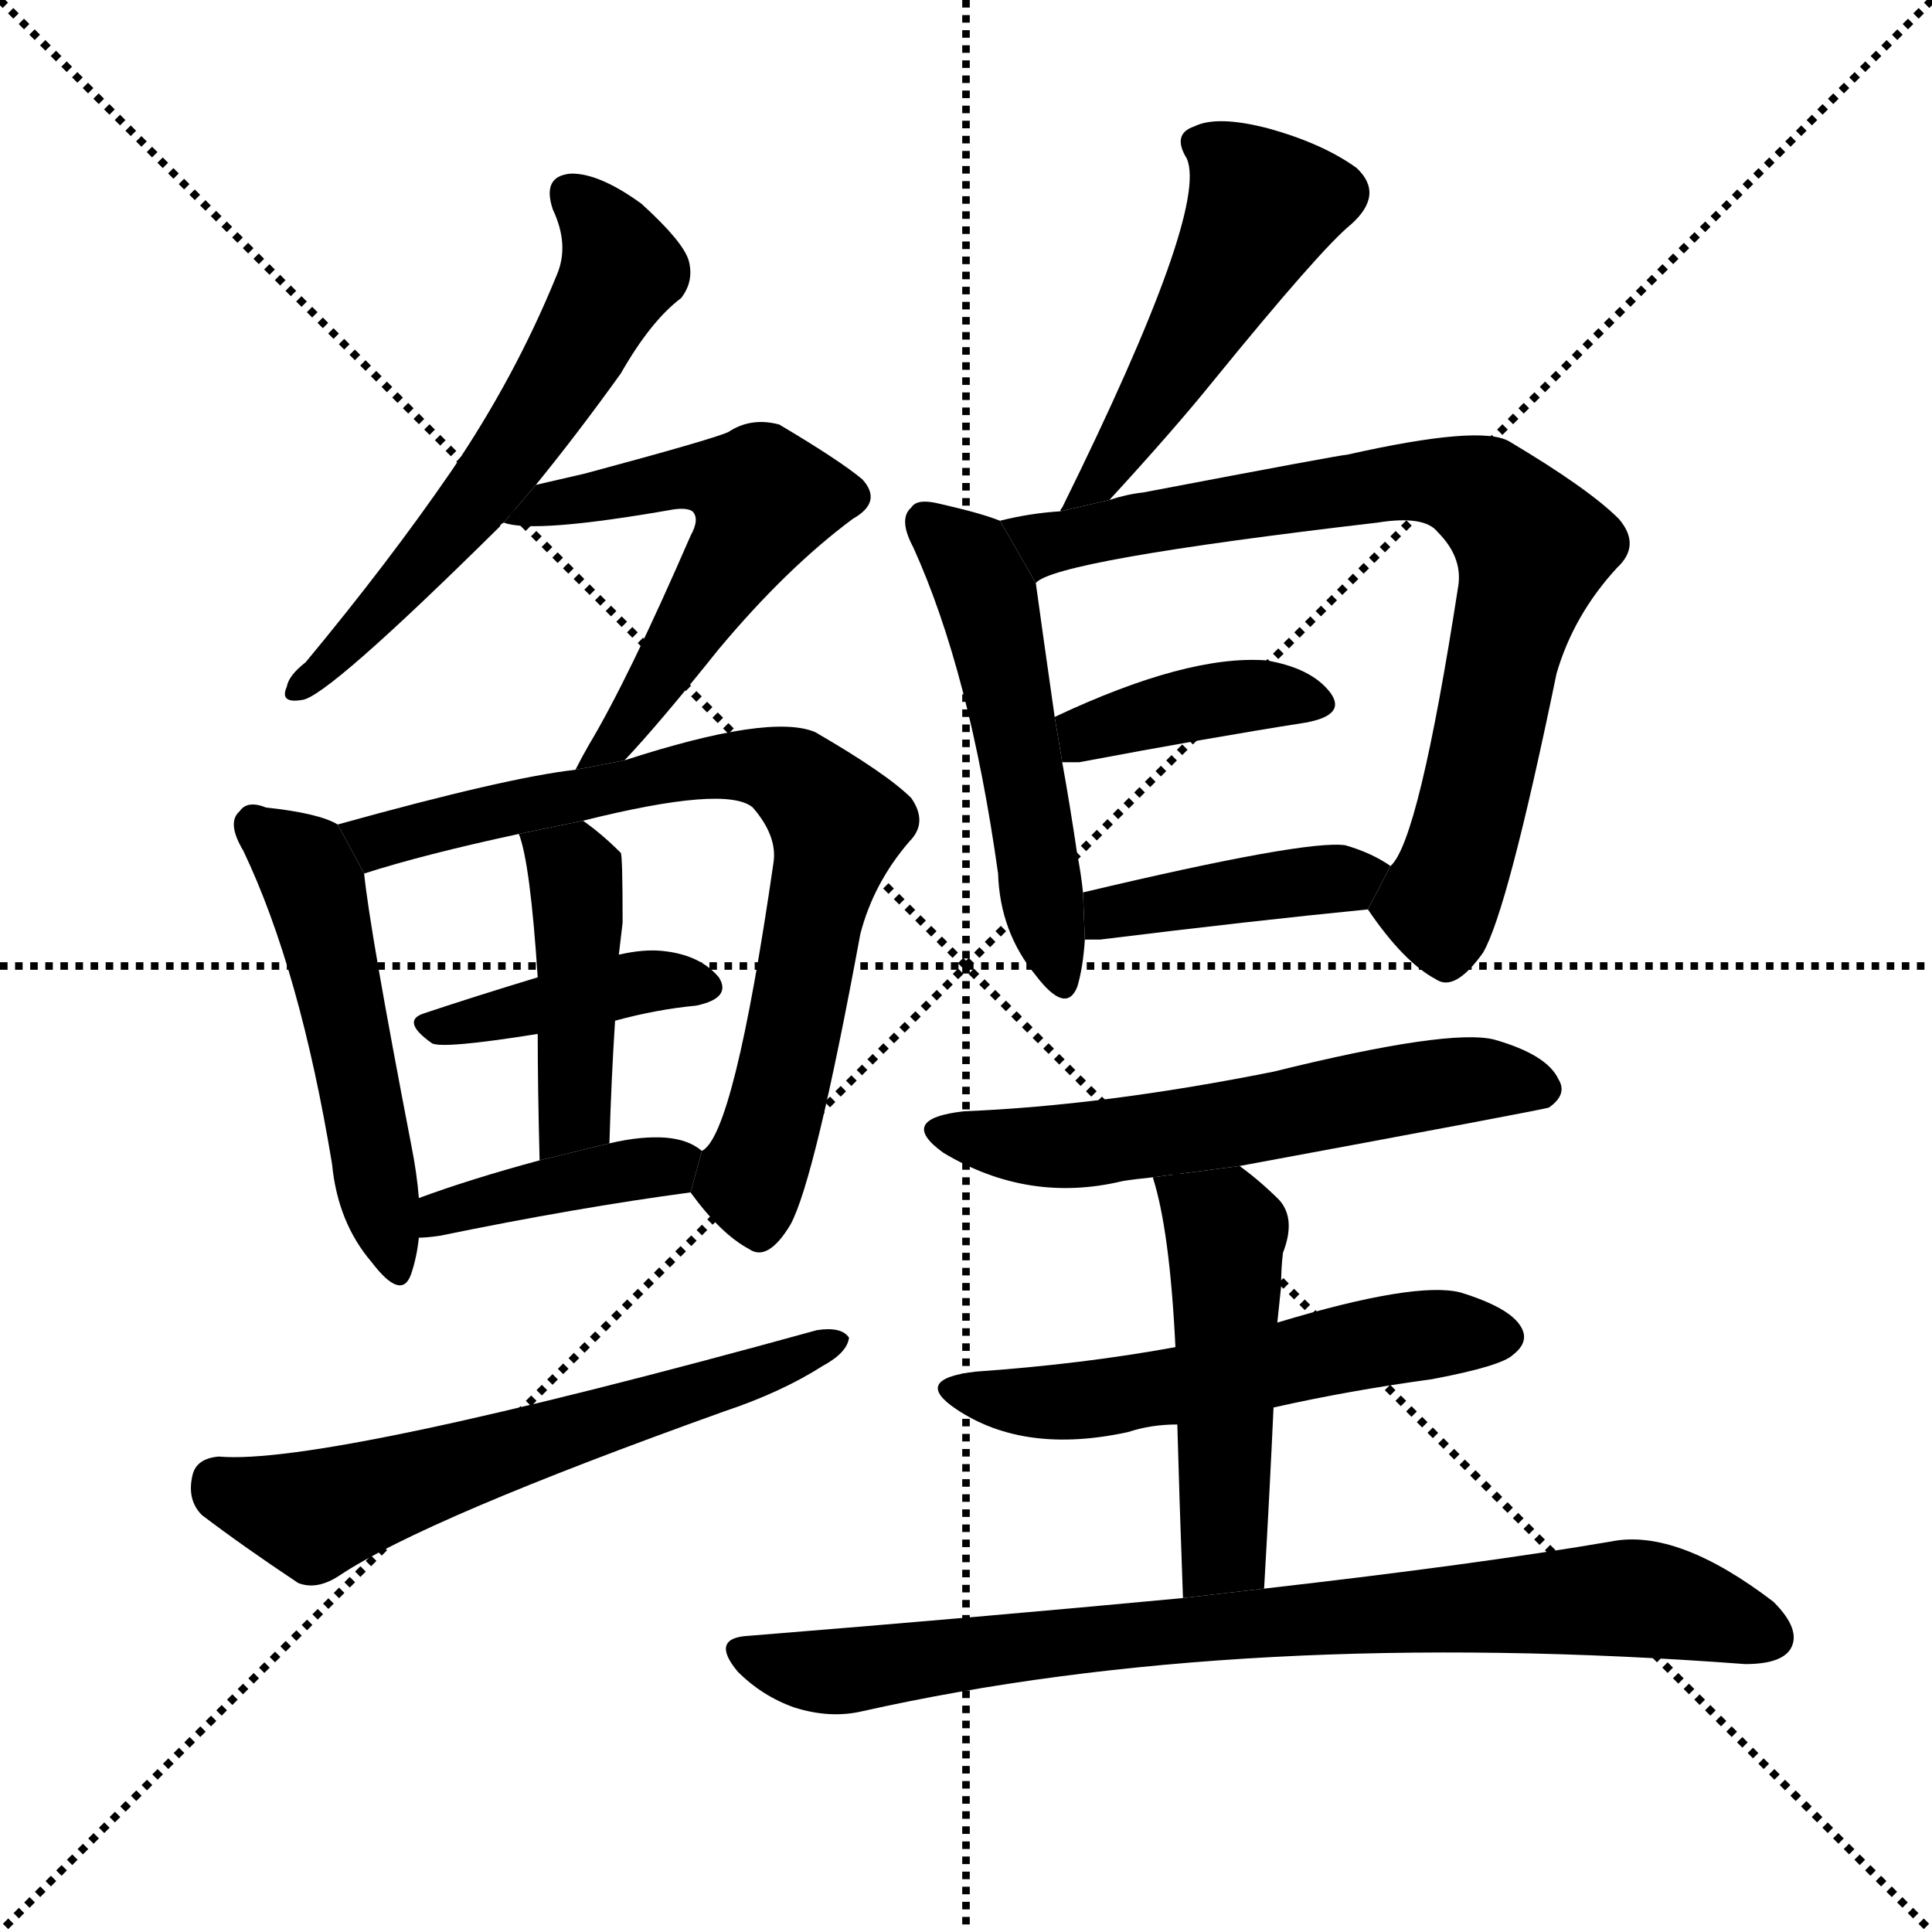 <svg version="1.1" viewBox="0 0 1024 1024" xmlns="http://www.w3.org/2000/svg">
  <g stroke="black" stroke-dasharray="1,1" stroke-width="1" transform="scale(4, 4)">
    <line x1="0" y1="0" x2="256" y2="256"></line>
    <line x1="256" y1="0" x2="0" y2="256"></line>
    <line x1="128" y1="0" x2="128" y2="256"></line>
    <line x1="0" y1="128" x2="256" y2="128"></line>
  </g>
  <g transform="scale(1, -1) translate(0, -900)">
    <style type="text/css">
      
        @keyframes keyframes0 {
          from {
            stroke: blue;
            stroke-dashoffset: 585;
            stroke-width: 128;
          }
          66% {
            animation-timing-function: step-end;
            stroke: blue;
            stroke-dashoffset: 0;
            stroke-width: 128;
          }
          to {
            stroke: black;
            stroke-width: 1024;
          }
        }
        #make-me-a-hanzi-animation-0 {
          animation: keyframes0 0.726s both;
          animation-delay: 0s;
          animation-timing-function: linear;
        }
      
        @keyframes keyframes1 {
          from {
            stroke: blue;
            stroke-dashoffset: 562;
            stroke-width: 128;
          }
          65% {
            animation-timing-function: step-end;
            stroke: blue;
            stroke-dashoffset: 0;
            stroke-width: 128;
          }
          to {
            stroke: black;
            stroke-width: 1024;
          }
        }
        #make-me-a-hanzi-animation-1 {
          animation: keyframes1 0.707s both;
          animation-delay: 0.726s;
          animation-timing-function: linear;
        }
      
        @keyframes keyframes2 {
          from {
            stroke: blue;
            stroke-dashoffset: 506;
            stroke-width: 128;
          }
          62% {
            animation-timing-function: step-end;
            stroke: blue;
            stroke-dashoffset: 0;
            stroke-width: 128;
          }
          to {
            stroke: black;
            stroke-width: 1024;
          }
        }
        #make-me-a-hanzi-animation-2 {
          animation: keyframes2 0.662s both;
          animation-delay: 1.433s;
          animation-timing-function: linear;
        }
      
        @keyframes keyframes3 {
          from {
            stroke: blue;
            stroke-dashoffset: 743;
            stroke-width: 128;
          }
          71% {
            animation-timing-function: step-end;
            stroke: blue;
            stroke-dashoffset: 0;
            stroke-width: 128;
          }
          to {
            stroke: black;
            stroke-width: 1024;
          }
        }
        #make-me-a-hanzi-animation-3 {
          animation: keyframes3 0.855s both;
          animation-delay: 2.095s;
          animation-timing-function: linear;
        }
      
        @keyframes keyframes4 {
          from {
            stroke: blue;
            stroke-dashoffset: 403;
            stroke-width: 128;
          }
          57% {
            animation-timing-function: step-end;
            stroke: blue;
            stroke-dashoffset: 0;
            stroke-width: 128;
          }
          to {
            stroke: black;
            stroke-width: 1024;
          }
        }
        #make-me-a-hanzi-animation-4 {
          animation: keyframes4 0.578s both;
          animation-delay: 2.95s;
          animation-timing-function: linear;
        }
      
        @keyframes keyframes5 {
          from {
            stroke: blue;
            stroke-dashoffset: 435;
            stroke-width: 128;
          }
          59% {
            animation-timing-function: step-end;
            stroke: blue;
            stroke-dashoffset: 0;
            stroke-width: 128;
          }
          to {
            stroke: black;
            stroke-width: 1024;
          }
        }
        #make-me-a-hanzi-animation-5 {
          animation: keyframes5 0.604s both;
          animation-delay: 3.528s;
          animation-timing-function: linear;
        }
      
        @keyframes keyframes6 {
          from {
            stroke: blue;
            stroke-dashoffset: 399;
            stroke-width: 128;
          }
          56% {
            animation-timing-function: step-end;
            stroke: blue;
            stroke-dashoffset: 0;
            stroke-width: 128;
          }
          to {
            stroke: black;
            stroke-width: 1024;
          }
        }
        #make-me-a-hanzi-animation-6 {
          animation: keyframes6 0.575s both;
          animation-delay: 4.132s;
          animation-timing-function: linear;
        }
      
        @keyframes keyframes7 {
          from {
            stroke: blue;
            stroke-dashoffset: 602;
            stroke-width: 128;
          }
          66% {
            animation-timing-function: step-end;
            stroke: blue;
            stroke-dashoffset: 0;
            stroke-width: 128;
          }
          to {
            stroke: black;
            stroke-width: 1024;
          }
        }
        #make-me-a-hanzi-animation-7 {
          animation: keyframes7 0.74s both;
          animation-delay: 4.707s;
          animation-timing-function: linear;
        }
      
        @keyframes keyframes8 {
          from {
            stroke: blue;
            stroke-dashoffset: 479;
            stroke-width: 128;
          }
          61% {
            animation-timing-function: step-end;
            stroke: blue;
            stroke-dashoffset: 0;
            stroke-width: 128;
          }
          to {
            stroke: black;
            stroke-width: 1024;
          }
        }
        #make-me-a-hanzi-animation-8 {
          animation: keyframes8 0.64s both;
          animation-delay: 5.446s;
          animation-timing-function: linear;
        }
      
        @keyframes keyframes9 {
          from {
            stroke: blue;
            stroke-dashoffset: 511;
            stroke-width: 128;
          }
          62% {
            animation-timing-function: step-end;
            stroke: blue;
            stroke-dashoffset: 0;
            stroke-width: 128;
          }
          to {
            stroke: black;
            stroke-width: 1024;
          }
        }
        #make-me-a-hanzi-animation-9 {
          animation: keyframes9 0.666s both;
          animation-delay: 6.086s;
          animation-timing-function: linear;
        }
      
        @keyframes keyframes10 {
          from {
            stroke: blue;
            stroke-dashoffset: 766;
            stroke-width: 128;
          }
          71% {
            animation-timing-function: step-end;
            stroke: blue;
            stroke-dashoffset: 0;
            stroke-width: 128;
          }
          to {
            stroke: black;
            stroke-width: 1024;
          }
        }
        #make-me-a-hanzi-animation-10 {
          animation: keyframes10 0.873s both;
          animation-delay: 6.752s;
          animation-timing-function: linear;
        }
      
        @keyframes keyframes11 {
          from {
            stroke: blue;
            stroke-dashoffset: 390;
            stroke-width: 128;
          }
          56% {
            animation-timing-function: step-end;
            stroke: blue;
            stroke-dashoffset: 0;
            stroke-width: 128;
          }
          to {
            stroke: black;
            stroke-width: 1024;
          }
        }
        #make-me-a-hanzi-animation-11 {
          animation: keyframes11 0.567s both;
          animation-delay: 7.625s;
          animation-timing-function: linear;
        }
      
        @keyframes keyframes12 {
          from {
            stroke: blue;
            stroke-dashoffset: 409;
            stroke-width: 128;
          }
          57% {
            animation-timing-function: step-end;
            stroke: blue;
            stroke-dashoffset: 0;
            stroke-width: 128;
          }
          to {
            stroke: black;
            stroke-width: 1024;
          }
        }
        #make-me-a-hanzi-animation-12 {
          animation: keyframes12 0.583s both;
          animation-delay: 8.193s;
          animation-timing-function: linear;
        }
      
        @keyframes keyframes13 {
          from {
            stroke: blue;
            stroke-dashoffset: 575;
            stroke-width: 128;
          }
          65% {
            animation-timing-function: step-end;
            stroke: blue;
            stroke-dashoffset: 0;
            stroke-width: 128;
          }
          to {
            stroke: black;
            stroke-width: 1024;
          }
        }
        #make-me-a-hanzi-animation-13 {
          animation: keyframes13 0.718s both;
          animation-delay: 8.776s;
          animation-timing-function: linear;
        }
      
        @keyframes keyframes14 {
          from {
            stroke: blue;
            stroke-dashoffset: 545;
            stroke-width: 128;
          }
          64% {
            animation-timing-function: step-end;
            stroke: blue;
            stroke-dashoffset: 0;
            stroke-width: 128;
          }
          to {
            stroke: black;
            stroke-width: 1024;
          }
        }
        #make-me-a-hanzi-animation-14 {
          animation: keyframes14 0.694s both;
          animation-delay: 9.494s;
          animation-timing-function: linear;
        }
      
        @keyframes keyframes15 {
          from {
            stroke: blue;
            stroke-dashoffset: 487;
            stroke-width: 128;
          }
          61% {
            animation-timing-function: step-end;
            stroke: blue;
            stroke-dashoffset: 0;
            stroke-width: 128;
          }
          to {
            stroke: black;
            stroke-width: 1024;
          }
        }
        #make-me-a-hanzi-animation-15 {
          animation: keyframes15 0.646s both;
          animation-delay: 10.187s;
          animation-timing-function: linear;
        }
      
        @keyframes keyframes16 {
          from {
            stroke: blue;
            stroke-dashoffset: 806;
            stroke-width: 128;
          }
          72% {
            animation-timing-function: step-end;
            stroke: blue;
            stroke-dashoffset: 0;
            stroke-width: 128;
          }
          to {
            stroke: black;
            stroke-width: 1024;
          }
        }
        #make-me-a-hanzi-animation-16 {
          animation: keyframes16 0.906s both;
          animation-delay: 10.833s;
          animation-timing-function: linear;
        }
      
    </style>
    
      <path d="M 284 643 Q 306 670 329 702 Q 345 730 361 742 Q 368 751 365 762 Q 362 772 340 792 Q 318 808 303 808 Q 287 807 293 789 Q 302 770 295 754 Q 273 700 239 650 Q 206 602 162 549 Q 153 542 152 536 Q 148 527 160 529 Q 173 530 265 621 Q 265 622 267 623 L 284 643 Z" fill="black"></path>
    
      <path d="M 331 497 Q 349 516 381 556 Q 417 599 452 625 Q 468 634 457 646 Q 445 656 413 675 Q 398 679 386 671 Q 377 667 310 649 Q 297 646 284 643 L 267 623 Q 283 617 357 630 Q 364 631 367 629 Q 371 625 366 616 Q 333 540 312 505 Q 308 498 305 492 L 331 497 Z" fill="black"></path>
    
      <path d="M 179 463 Q 169 469 141 472 Q 131 476 127 470 Q 120 464 129 449 Q 159 386 176 283 Q 179 252 197 231 Q 213 210 218 225 Q 221 234 222 244 L 222 265 Q 221 278 218 293 Q 196 407 193 437 L 179 463 Z" fill="black"></path>
    
      <path d="M 366 268 Q 382 246 397 238 Q 407 231 419 251 Q 432 275 456 405 Q 463 432 482 454 Q 492 464 483 477 Q 470 490 432 512 Q 408 522 331 497 L 305 492 Q 269 488 179 463 L 193 437 Q 224 447 275 458 L 309 465 Q 385 484 399 472 Q 412 457 410 443 Q 389 298 372 290 L 366 268 Z" fill="black"></path>
    
      <path d="M 326 359 Q 348 365 369 367 Q 388 371 381 382 Q 371 394 351 396 Q 341 397 328 394 L 285 382 Q 252 372 225 363 Q 212 359 229 347 Q 235 344 285 352 L 326 359 Z" fill="black"></path>
    
      <path d="M 323 294 Q 324 328 326 359 L 328 394 Q 329 403 330 411 Q 330 447 329 448 Q 319 458 309 465 L 275 458 Q 281 443 285 382 L 285 352 Q 285 324 286 285 L 323 294 Z" fill="black"></path>
    
      <path d="M 222 244 Q 226 244 233 245 Q 306 260 366 268 L 372 290 Q 365 296 353 297 Q 340 298 323 294 L 286 285 Q 249 275 222 265 L 222 244 Z" fill="black"></path>
    
      <path d="M 116 128 Q 104 127 102 118 Q 99 105 107 97 Q 128 81 158 61 Q 168 57 180 65 Q 225 95 384 152 Q 414 162 436 176 Q 449 183 450 191 Q 446 197 433 195 Q 172 123 116 128 Z" fill="black"></path>
    
      <path d="M 588 635 Q 622 672 643 698 Q 700 768 716 781 Q 734 797 719 811 Q 701 824 672 832 Q 645 839 633 833 Q 621 829 629 816 Q 641 789 563 631 Q 562 630 562 629 L 588 635 Z" fill="black"></path>
    
      <path d="M 530 624 Q 520 628 498 633 Q 486 636 483 631 Q 476 625 484 610 Q 514 544 529 437 Q 530 406 549 383 Q 565 362 571 377 Q 574 387 575 402 L 574 427 Q 573 437 571 447 Q 567 474 563 496 L 559 520 Q 552 569 549 591 L 530 624 Z" fill="black"></path>
    
      <path d="M 725 418 Q 744 390 761 381 Q 771 374 786 395 Q 799 417 825 543 Q 834 574 857 599 Q 870 611 858 625 Q 842 641 800 666 Q 785 675 714 659 Q 711 659 606 639 Q 597 638 588 635 L 562 629 Q 546 628 530 624 L 549 591 Q 559 603 730 623 Q 755 627 762 618 Q 775 605 773 590 Q 752 454 737 441 L 725 418 Z" fill="black"></path>
    
      <path d="M 563 496 Q 567 496 572 496 Q 641 509 692 517 Q 714 521 705 533 Q 695 546 671 550 Q 629 553 559 520 L 563 496 Z" fill="black"></path>
    
      <path d="M 575 402 Q 578 402 583 402 Q 664 412 725 418 L 737 441 Q 727 448 713 452 Q 692 455 574 427 L 575 402 Z" fill="black"></path>
    
      <path d="M 657 282 Q 819 312 821 313 Q 831 320 826 328 Q 820 341 792 349 Q 768 355 675 332 Q 585 314 511 311 Q 475 307 500 289 Q 545 262 595 274 Q 601 275 611 276 L 657 282 Z" fill="black"></path>
    
      <path d="M 675 154 Q 715 163 759 169 Q 796 176 802 182 Q 811 189 806 197 Q 800 207 774 215 Q 750 221 677 199 L 623 186 Q 574 177 517 173 Q 483 169 507 153 Q 543 129 598 141 Q 610 145 624 145 L 675 154 Z" fill="black"></path>
    
      <path d="M 670 58 Q 673 110 675 154 L 677 199 Q 678 209 679 218 Q 679 228 680 236 Q 687 254 678 264 Q 668 274 657 282 L 611 276 Q 620 248 623 186 L 624 145 Q 625 108 627 53 L 670 58 Z" fill="black"></path>
    
      <path d="M 627 53 Q 521 43 397 33 Q 376 32 391 14 Q 404 1 421 -5 Q 440 -11 457 -7 Q 658 38 925 18 Q 944 18 949 26 Q 955 36 940 51 Q 889 90 854 83 Q 784 71 670 58 L 627 53 Z" fill="black"></path>
    
    
      <clipPath id="make-me-a-hanzi-clip-0">
        <path d="M 284 643 Q 306 670 329 702 Q 345 730 361 742 Q 368 751 365 762 Q 362 772 340 792 Q 318 808 303 808 Q 287 807 293 789 Q 302 770 295 754 Q 273 700 239 650 Q 206 602 162 549 Q 153 542 152 536 Q 148 527 160 529 Q 173 530 265 621 Q 265 622 267 623 L 284 643 Z"></path>
      </clipPath>
      <path clip-path="url(#make-me-a-hanzi-clip-0)" d="M 302 796 L 327 766 L 329 757 L 318 736 L 228 603 L 159 536" fill="none" id="make-me-a-hanzi-animation-0" stroke-dasharray="457 914" stroke-linecap="round"></path>
    
      <clipPath id="make-me-a-hanzi-clip-1">
        <path d="M 331 497 Q 349 516 381 556 Q 417 599 452 625 Q 468 634 457 646 Q 445 656 413 675 Q 398 679 386 671 Q 377 667 310 649 Q 297 646 284 643 L 267 623 Q 283 617 357 630 Q 364 631 367 629 Q 371 625 366 616 Q 333 540 312 505 Q 308 498 305 492 L 331 497 Z"></path>
      </clipPath>
      <path clip-path="url(#make-me-a-hanzi-clip-1)" d="M 272 628 L 367 647 L 405 636 L 335 518 L 311 497" fill="none" id="make-me-a-hanzi-animation-1" stroke-dasharray="434 868" stroke-linecap="round"></path>
    
      <clipPath id="make-me-a-hanzi-clip-2">
        <path d="M 179 463 Q 169 469 141 472 Q 131 476 127 470 Q 120 464 129 449 Q 159 386 176 283 Q 179 252 197 231 Q 213 210 218 225 Q 221 234 222 244 L 222 265 Q 221 278 218 293 Q 196 407 193 437 L 179 463 Z"></path>
      </clipPath>
      <path clip-path="url(#make-me-a-hanzi-clip-2)" d="M 135 462 L 158 445 L 169 422 L 208 230" fill="none" id="make-me-a-hanzi-animation-2" stroke-dasharray="378 756" stroke-linecap="round"></path>
    
      <clipPath id="make-me-a-hanzi-clip-3">
        <path d="M 366 268 Q 382 246 397 238 Q 407 231 419 251 Q 432 275 456 405 Q 463 432 482 454 Q 492 464 483 477 Q 470 490 432 512 Q 408 522 331 497 L 305 492 Q 269 488 179 463 L 193 437 Q 224 447 275 458 L 309 465 Q 385 484 399 472 Q 412 457 410 443 Q 389 298 372 290 L 366 268 Z"></path>
      </clipPath>
      <path clip-path="url(#make-me-a-hanzi-clip-3)" d="M 190 461 L 206 455 L 382 495 L 417 490 L 439 470 L 444 463 L 421 352 L 398 275 L 403 254" fill="none" id="make-me-a-hanzi-animation-3" stroke-dasharray="615 1230" stroke-linecap="round"></path>
    
      <clipPath id="make-me-a-hanzi-clip-4">
        <path d="M 326 359 Q 348 365 369 367 Q 388 371 381 382 Q 371 394 351 396 Q 341 397 328 394 L 285 382 Q 252 372 225 363 Q 212 359 229 347 Q 235 344 285 352 L 326 359 Z"></path>
      </clipPath>
      <path clip-path="url(#make-me-a-hanzi-clip-4)" d="M 228 355 L 337 379 L 372 377" fill="none" id="make-me-a-hanzi-animation-4" stroke-dasharray="275 550" stroke-linecap="round"></path>
    
      <clipPath id="make-me-a-hanzi-clip-5">
        <path d="M 323 294 Q 324 328 326 359 L 328 394 Q 329 403 330 411 Q 330 447 329 448 Q 319 458 309 465 L 275 458 Q 281 443 285 382 L 285 352 Q 285 324 286 285 L 323 294 Z"></path>
      </clipPath>
      <path clip-path="url(#make-me-a-hanzi-clip-5)" d="M 281 456 L 303 440 L 307 421 L 305 315 L 291 293" fill="none" id="make-me-a-hanzi-animation-5" stroke-dasharray="307 614" stroke-linecap="round"></path>
    
      <clipPath id="make-me-a-hanzi-clip-6">
        <path d="M 222 244 Q 226 244 233 245 Q 306 260 366 268 L 372 290 Q 365 296 353 297 Q 340 298 323 294 L 286 285 Q 249 275 222 265 L 222 244 Z"></path>
      </clipPath>
      <path clip-path="url(#make-me-a-hanzi-clip-6)" d="M 227 249 L 243 260 L 364 286" fill="none" id="make-me-a-hanzi-animation-6" stroke-dasharray="271 542" stroke-linecap="round"></path>
    
      <clipPath id="make-me-a-hanzi-clip-7">
        <path d="M 116 128 Q 104 127 102 118 Q 99 105 107 97 Q 128 81 158 61 Q 168 57 180 65 Q 225 95 384 152 Q 414 162 436 176 Q 449 183 450 191 Q 446 197 433 195 Q 172 123 116 128 Z"></path>
      </clipPath>
      <path clip-path="url(#make-me-a-hanzi-clip-7)" d="M 115 115 L 138 103 L 175 100 L 444 189" fill="none" id="make-me-a-hanzi-animation-7" stroke-dasharray="474 948" stroke-linecap="round"></path>
    
      <clipPath id="make-me-a-hanzi-clip-8">
        <path d="M 588 635 Q 622 672 643 698 Q 700 768 716 781 Q 734 797 719 811 Q 701 824 672 832 Q 645 839 633 833 Q 621 829 629 816 Q 641 789 563 631 Q 562 630 562 629 L 588 635 Z"></path>
      </clipPath>
      <path clip-path="url(#make-me-a-hanzi-clip-8)" d="M 635 824 L 649 817 L 670 791 L 633 722 L 579 643" fill="none" id="make-me-a-hanzi-animation-8" stroke-dasharray="351 702" stroke-linecap="round"></path>
    
      <clipPath id="make-me-a-hanzi-clip-9">
        <path d="M 530 624 Q 520 628 498 633 Q 486 636 483 631 Q 476 625 484 610 Q 514 544 529 437 Q 530 406 549 383 Q 565 362 571 377 Q 574 387 575 402 L 574 427 Q 573 437 571 447 Q 567 474 563 496 L 559 520 Q 552 569 549 591 L 530 624 Z"></path>
      </clipPath>
      <path clip-path="url(#make-me-a-hanzi-clip-9)" d="M 492 623 L 511 607 L 524 582 L 561 383" fill="none" id="make-me-a-hanzi-animation-9" stroke-dasharray="383 766" stroke-linecap="round"></path>
    
      <clipPath id="make-me-a-hanzi-clip-10">
        <path d="M 725 418 Q 744 390 761 381 Q 771 374 786 395 Q 799 417 825 543 Q 834 574 857 599 Q 870 611 858 625 Q 842 641 800 666 Q 785 675 714 659 Q 711 659 606 639 Q 597 638 588 635 L 562 629 Q 546 628 530 624 L 549 591 Q 559 603 730 623 Q 755 627 762 618 Q 775 605 773 590 Q 752 454 737 441 L 725 418 Z"></path>
      </clipPath>
      <path clip-path="url(#make-me-a-hanzi-clip-10)" d="M 536 620 L 565 613 L 749 646 L 791 634 L 812 606 L 786 493 L 768 432 L 761 421 L 739 418" fill="none" id="make-me-a-hanzi-animation-10" stroke-dasharray="638 1276" stroke-linecap="round"></path>
    
      <clipPath id="make-me-a-hanzi-clip-11">
        <path d="M 563 496 Q 567 496 572 496 Q 641 509 692 517 Q 714 521 705 533 Q 695 546 671 550 Q 629 553 559 520 L 563 496 Z"></path>
      </clipPath>
      <path clip-path="url(#make-me-a-hanzi-clip-11)" d="M 568 503 L 590 517 L 620 525 L 665 532 L 696 527" fill="none" id="make-me-a-hanzi-animation-11" stroke-dasharray="262 524" stroke-linecap="round"></path>
    
      <clipPath id="make-me-a-hanzi-clip-12">
        <path d="M 575 402 Q 578 402 583 402 Q 664 412 725 418 L 737 441 Q 727 448 713 452 Q 692 455 574 427 L 575 402 Z"></path>
      </clipPath>
      <path clip-path="url(#make-me-a-hanzi-clip-12)" d="M 579 408 L 613 423 L 728 438" fill="none" id="make-me-a-hanzi-animation-12" stroke-dasharray="281 562" stroke-linecap="round"></path>
    
      <clipPath id="make-me-a-hanzi-clip-13">
        <path d="M 657 282 Q 819 312 821 313 Q 831 320 826 328 Q 820 341 792 349 Q 768 355 675 332 Q 585 314 511 311 Q 475 307 500 289 Q 545 262 595 274 Q 601 275 611 276 L 657 282 Z"></path>
      </clipPath>
      <path clip-path="url(#make-me-a-hanzi-clip-13)" d="M 503 301 L 561 292 L 667 305 L 780 328 L 818 322" fill="none" id="make-me-a-hanzi-animation-13" stroke-dasharray="447 894" stroke-linecap="round"></path>
    
      <clipPath id="make-me-a-hanzi-clip-14">
        <path d="M 675 154 Q 715 163 759 169 Q 796 176 802 182 Q 811 189 806 197 Q 800 207 774 215 Q 750 221 677 199 L 623 186 Q 574 177 517 173 Q 483 169 507 153 Q 543 129 598 141 Q 610 145 624 145 L 675 154 Z"></path>
      </clipPath>
      <path clip-path="url(#make-me-a-hanzi-clip-14)" d="M 509 164 L 571 157 L 727 189 L 794 192" fill="none" id="make-me-a-hanzi-animation-14" stroke-dasharray="417 834" stroke-linecap="round"></path>
    
      <clipPath id="make-me-a-hanzi-clip-15">
        <path d="M 670 58 Q 673 110 675 154 L 677 199 Q 678 209 679 218 Q 679 228 680 236 Q 687 254 678 264 Q 668 274 657 282 L 611 276 Q 620 248 623 186 L 624 145 Q 625 108 627 53 L 670 58 Z"></path>
      </clipPath>
      <path clip-path="url(#make-me-a-hanzi-clip-15)" d="M 619 273 L 650 247 L 648 78 L 633 62" fill="none" id="make-me-a-hanzi-animation-15" stroke-dasharray="359 718" stroke-linecap="round"></path>
    
      <clipPath id="make-me-a-hanzi-clip-16">
        <path d="M 627 53 Q 521 43 397 33 Q 376 32 391 14 Q 404 1 421 -5 Q 440 -11 457 -7 Q 658 38 925 18 Q 944 18 949 26 Q 955 36 940 51 Q 889 90 854 83 Q 784 71 670 58 L 627 53 Z"></path>
      </clipPath>
      <path clip-path="url(#make-me-a-hanzi-clip-16)" d="M 394 23 L 448 14 L 578 32 L 853 53 L 889 50 L 938 32" fill="none" id="make-me-a-hanzi-animation-16" stroke-dasharray="678 1356" stroke-linecap="round"></path>
    
  </g>
</svg>
